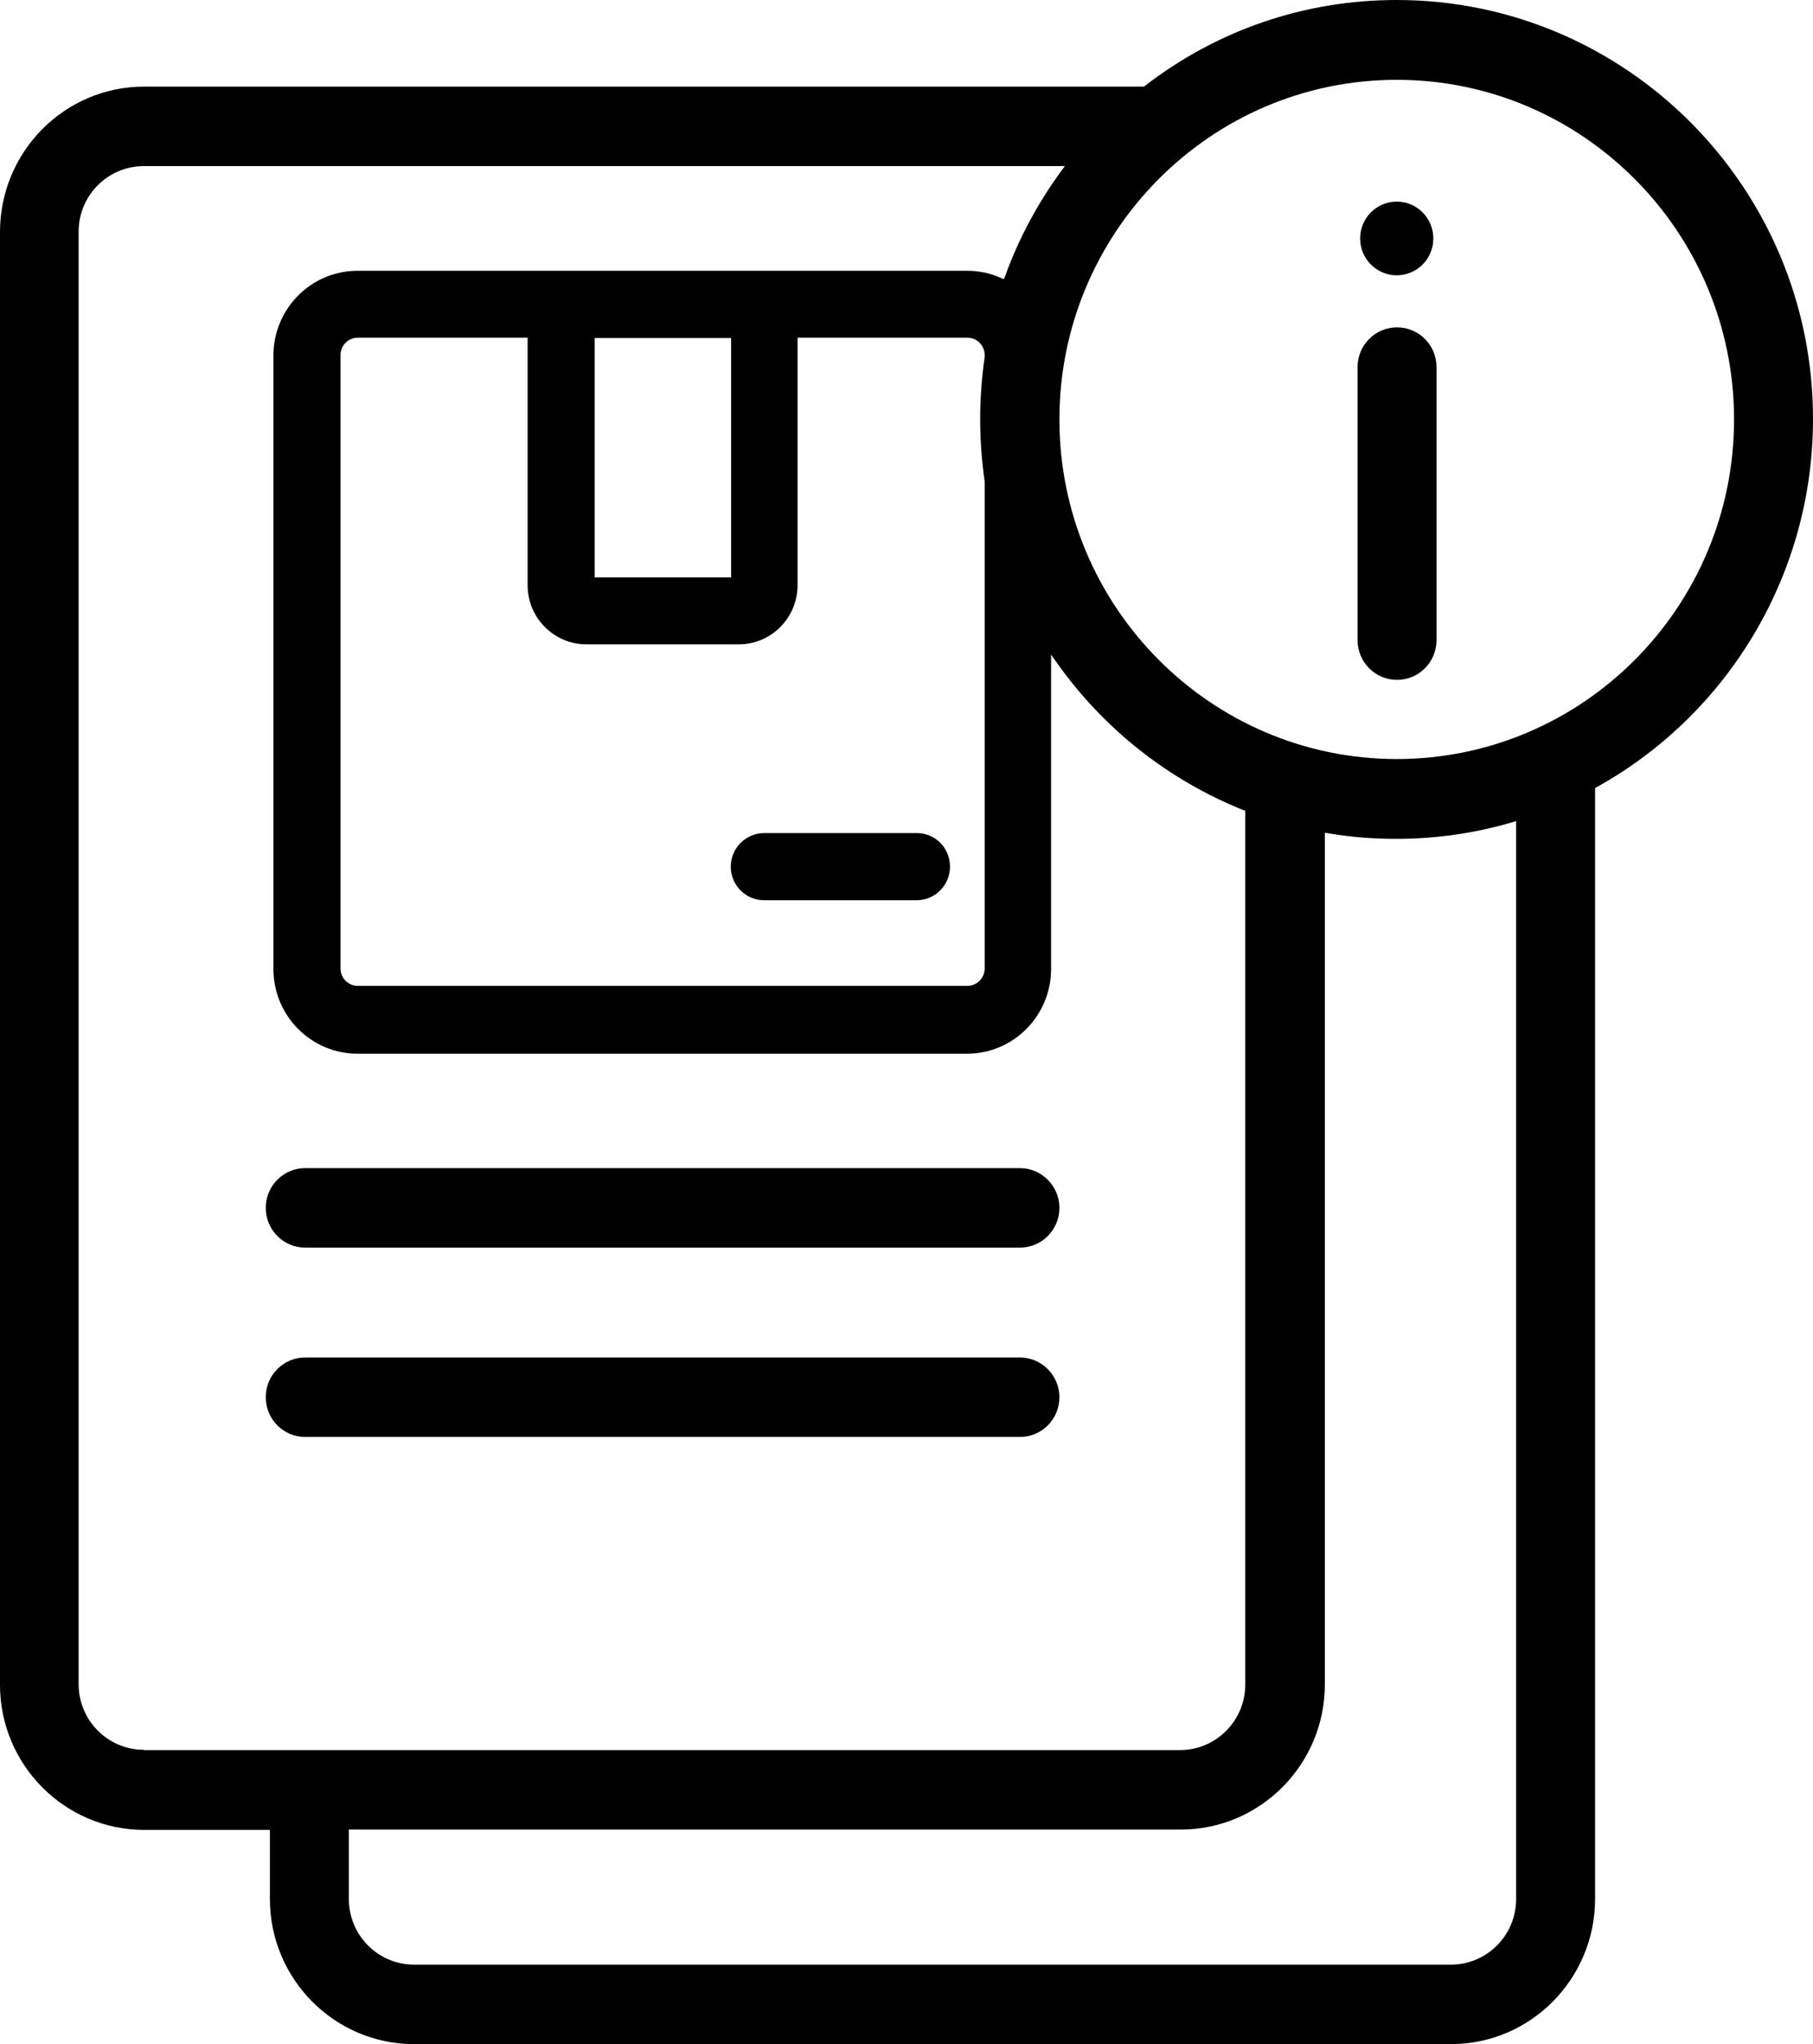 <svg width="55" height="62" viewBox="0 0 55 62" fill="none" xmlns="http://www.w3.org/2000/svg">
<g clip-path="url(#clip0_13_39)">
<path d="M30.942 35.43H9.259C8.597 35.43 8.062 35.969 8.062 36.635C8.062 37.302 8.597 37.841 9.259 37.841H30.942C31.604 37.841 32.139 37.302 32.139 36.635C32.139 35.969 31.594 35.43 30.942 35.43Z" fill="black"/>
<path d="M30.942 41.173H9.259C8.597 41.173 8.062 41.712 8.062 42.378C8.062 43.045 8.597 43.584 9.259 43.584H30.942C31.604 43.584 32.139 43.045 32.139 42.378C32.139 41.712 31.594 41.173 30.942 41.173Z" fill="black"/>
<path d="M42.372 0C39.587 0 36.939 0.902 34.729 2.607L34.7 2.627H4.372C1.957 2.627 0 4.606 0 7.037V51.102C0 53.532 1.967 55.502 4.372 55.502H8.188V57.599C8.188 60.03 10.155 62 12.56 62H44.017C46.432 62 48.389 60.02 48.389 57.599V23.904L48.438 23.875C52.478 21.63 55 17.357 55 12.722C55.01 5.704 49.343 0 42.372 0ZM4.362 53.081V53.072C3.271 53.072 2.385 52.18 2.385 51.082V7.027C2.385 5.929 3.271 5.038 4.362 5.038H32.305L32.188 5.194C31.477 6.175 30.903 7.233 30.494 8.37L30.455 8.468L30.358 8.429C30.036 8.282 29.695 8.213 29.335 8.213H10.846C9.434 8.213 8.295 9.37 8.295 10.781V29.393C8.295 30.814 9.444 31.96 10.846 31.96H29.335C30.747 31.96 31.886 30.804 31.886 29.393V19.857L32.061 20.102C33.493 22.12 35.45 23.659 37.718 24.571L37.777 24.59V51.092C37.777 52.189 36.891 53.081 35.8 53.081H4.362ZM29.871 14.603V29.373C29.871 29.667 29.637 29.902 29.345 29.902H10.856C10.564 29.902 10.33 29.667 10.33 29.373V10.771C10.33 10.477 10.564 10.242 10.856 10.242H16.006V17.749C16.006 18.739 16.805 19.543 17.788 19.543H22.413C23.396 19.543 24.195 18.739 24.195 17.749V10.242H29.345C29.637 10.242 29.871 10.477 29.871 10.771V10.83C29.783 11.447 29.735 12.084 29.735 12.712C29.735 13.339 29.783 13.986 29.871 14.603ZM18.041 17.514V10.252H22.179V17.514H18.041ZM45.994 57.599C45.994 58.697 45.108 59.589 44.017 59.589H12.56C11.469 59.589 10.583 58.697 10.583 57.599V55.492H35.82C38.234 55.492 40.191 53.513 40.191 51.092V25.257L40.308 25.276C40.99 25.394 41.681 25.443 42.362 25.443C43.55 25.443 44.728 25.276 45.867 24.943L45.994 24.904V57.599ZM42.372 23.022C36.725 23.022 32.139 18.396 32.139 12.722C32.139 7.047 36.725 2.421 42.372 2.421C48.019 2.421 52.605 7.047 52.605 12.722C52.605 18.406 48.019 23.022 42.372 23.022Z" fill="black"/>
<path d="M42.382 9.929C41.72 9.929 41.184 10.468 41.184 11.134V19.416C41.184 20.082 41.72 20.621 42.382 20.621C43.044 20.621 43.579 20.082 43.579 19.416V11.134C43.579 10.468 43.044 9.929 42.382 9.929Z" fill="black"/>
<path d="M42.372 8.35C42.985 8.35 43.482 7.85 43.482 7.233C43.482 6.615 42.985 6.115 42.372 6.115C41.759 6.115 41.262 6.615 41.262 7.233C41.262 7.85 41.759 8.35 42.372 8.35Z" fill="black"/>
<path d="M27.807 25.267H23.182C22.627 25.267 22.169 25.727 22.169 26.286C22.169 26.845 22.617 27.305 23.182 27.305H27.807C28.362 27.305 28.819 26.854 28.819 26.286C28.819 25.717 28.371 25.267 27.807 25.267Z" fill="black"/>
</g>
<defs>
<clipPath id="clip0_13_39">
<rect width="55" height="62" fill="white"/>
</clipPath>
</defs>
</svg>
